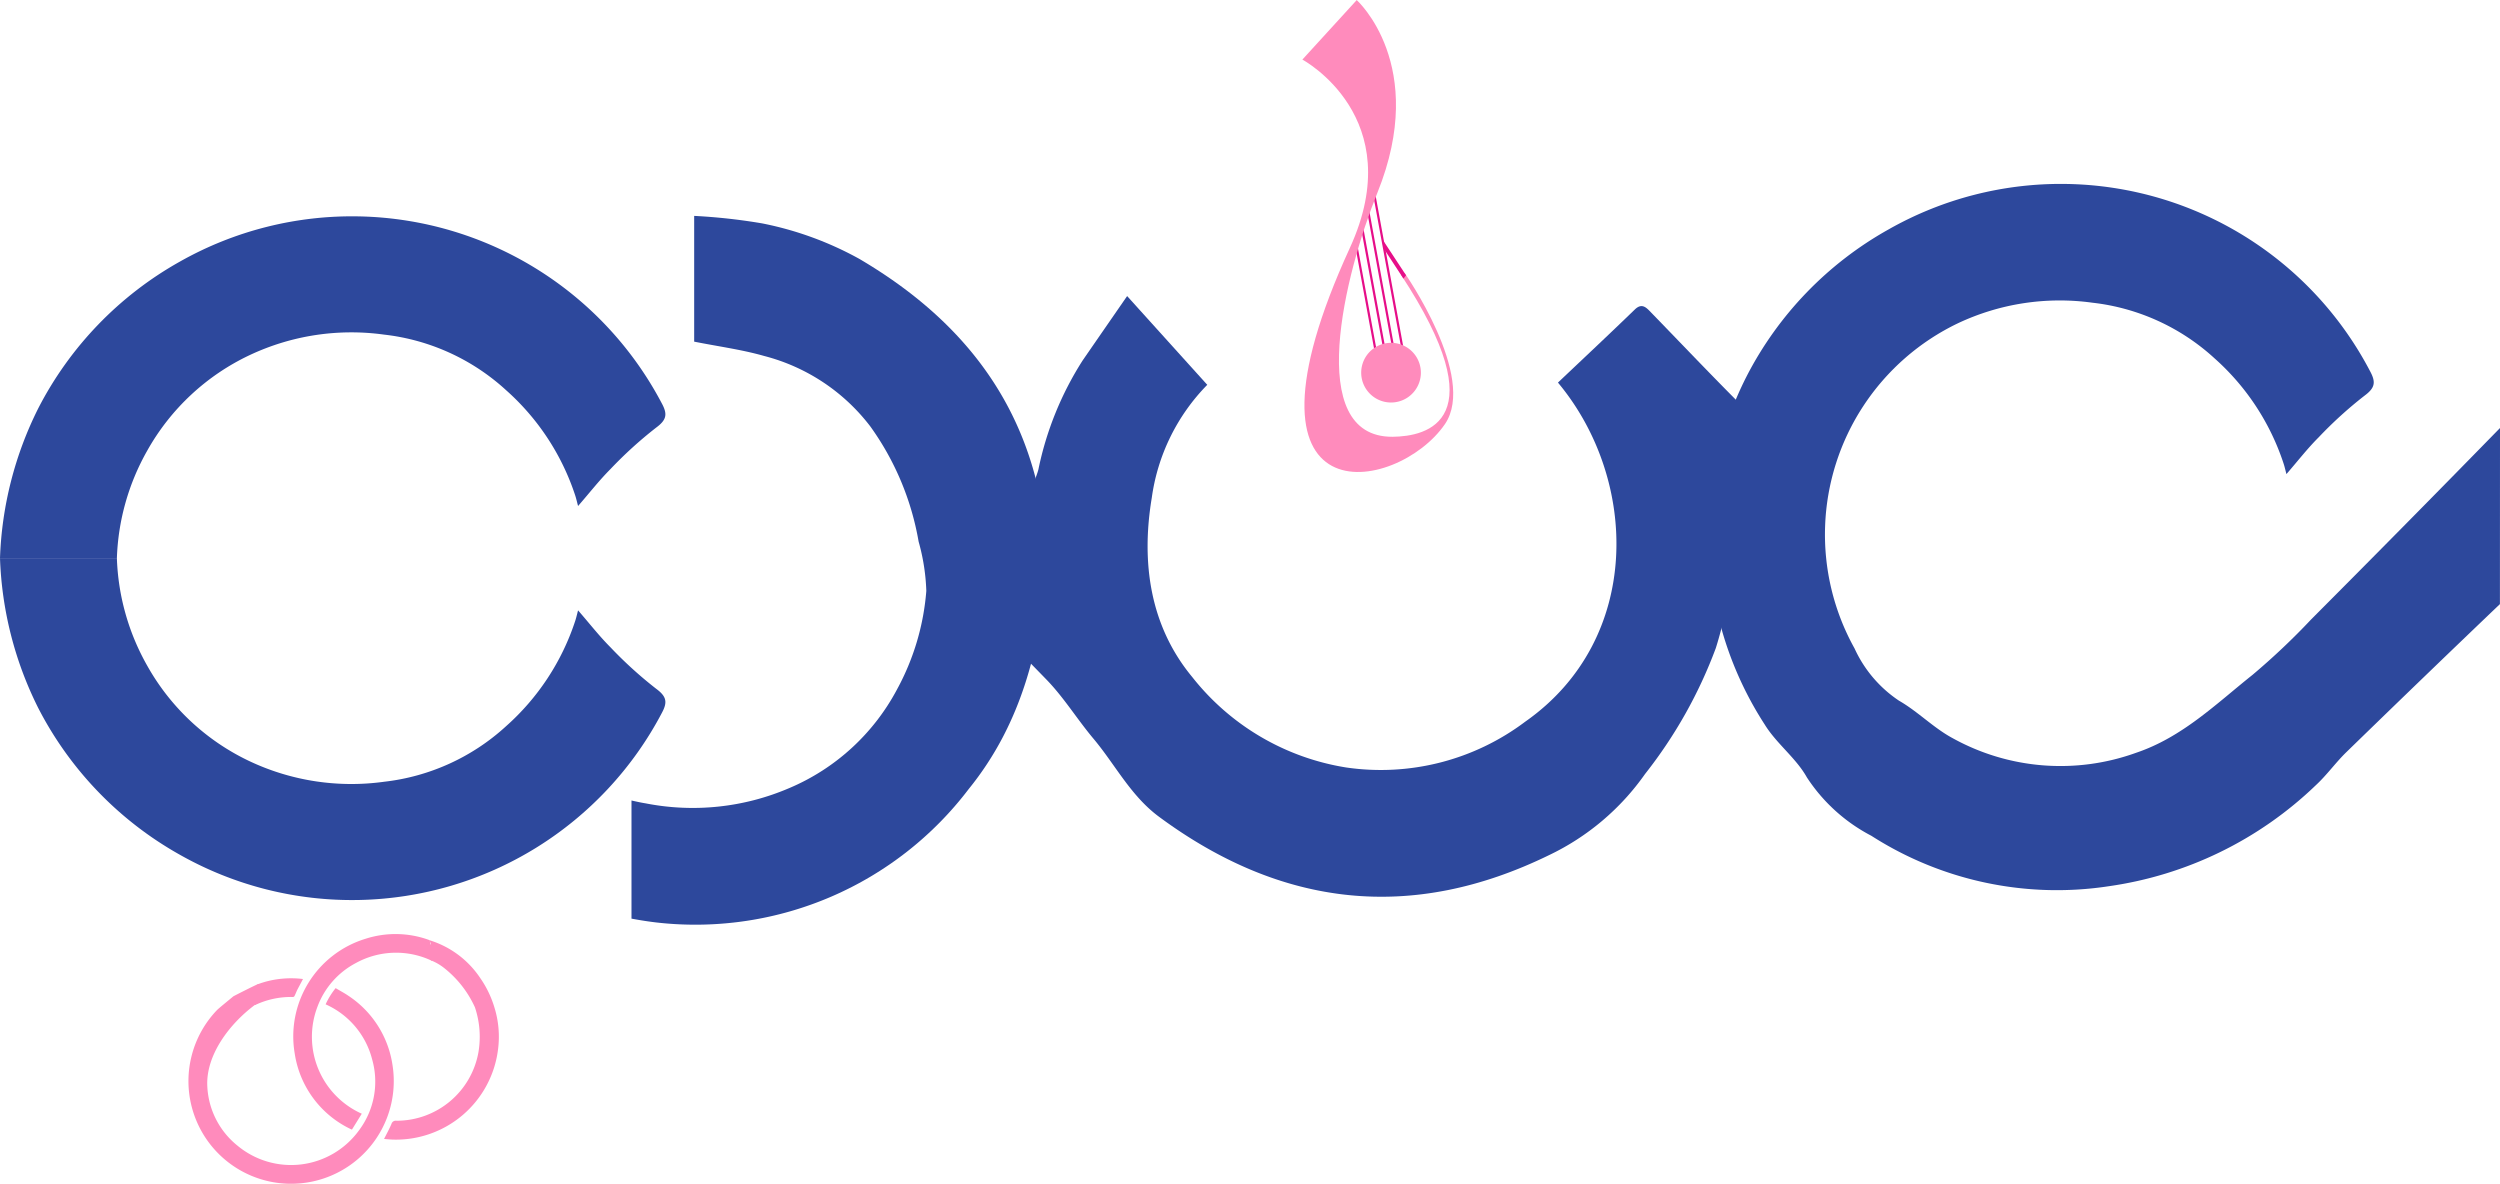 <svg xmlns="http://www.w3.org/2000/svg" width="135.647" height="64.23" viewBox="0 0 135.647 64.23">
  <g id="logo" transform="translate(-14.517 -85.604)">
    <path id="Path_80545" data-name="Path 80545" d="M233.849,117.834q-5.094,5.217-10.244,10.382a37.888,37.888,0,0,1-3.18,3.008c-1.984,1.581-3.814,3.387-6.32,4.231a12.078,12.078,0,0,1-9.957-.794c-1.035-.555-1.885-1.447-2.908-2.032a6.793,6.793,0,0,1-2.413-2.837,12.709,12.709,0,0,1,5.61-17.642,12.946,12.946,0,0,1,7.3-1.115,11.747,11.747,0,0,1,6.613,3.009,13.109,13.109,0,0,1,3.751,5.7c.06.177.1.36.16.59.6-.69,1.137-1.385,1.753-2a22.337,22.337,0,0,1,2.484-2.255c.564-.417.623-.721.316-1.3a18.931,18.931,0,0,0-26.158-7.711,19.177,19.177,0,0,0-7.685,7.961,18.931,18.931,0,0,0,.987,18.9c.635,1.031,1.695,1.809,2.282,2.859a9.3,9.3,0,0,0,3.5,3.171,18.652,18.652,0,0,0,12.866,2.739,20.322,20.322,0,0,0,11.255-5.488c.6-.554,1.077-1.233,1.663-1.8q4.142-4.03,8.321-8.022Z" transform="translate(-83.685 -9.006)" fill="#2d489c"/>
    <g id="Group_43785" data-name="Group 43785" transform="translate(14.517 97.31)">
      <path id="Path_80546" data-name="Path 80546" d="M50.12,150.322a22.327,22.327,0,0,1-2.484-2.255c-.616-.618-1.155-1.314-1.754-2-.061.23-.1.414-.16.59a13.1,13.1,0,0,1-3.751,5.7,11.749,11.749,0,0,1-6.613,3.01,12.948,12.948,0,0,1-7.3-1.115,12.47,12.47,0,0,1-5.563-5.2,12.672,12.672,0,0,1-1.636-5.819H14.517a19.619,19.619,0,0,0,2.076,8.135,19.177,19.177,0,0,0,7.685,7.961,18.989,18.989,0,0,0,26.158-7.711C50.742,151.044,50.684,150.739,50.12,150.322Z" transform="translate(-14.517 -124.656)" fill="#2d489c"/>
      <path id="Path_80547" data-name="Path 80547" d="M50.12,119.374a22.332,22.332,0,0,0-2.484,2.255c-.616.619-1.155,1.314-1.754,2-.061-.23-.1-.414-.16-.59a13.1,13.1,0,0,0-3.751-5.7,11.746,11.746,0,0,0-6.613-3.01,12.948,12.948,0,0,0-7.3,1.115,12.469,12.469,0,0,0-5.563,5.2,12.672,12.672,0,0,0-1.636,5.819H14.517a19.619,19.619,0,0,1,2.076-8.135,19.182,19.182,0,0,1,7.685-7.961,18.989,18.989,0,0,1,26.158,7.712C50.742,118.653,50.684,118.957,50.12,119.374Z" transform="translate(-14.517 -107.879)" fill="#2d489c"/>
    </g>
    <path id="Path_80548" data-name="Path 80548" d="M161.58,126.521q-2.541-2.521-5.061-5.064c-1.464-1.482-2.9-2.992-4.351-4.485-.231-.237-.455-.4-.792-.078-1.385,1.341-2.792,2.659-4.175,3.97,4.406,5.277,4.589,13.94-1.778,18.4a13.021,13.021,0,0,1-9.723,2.482,13.3,13.3,0,0,1-8.346-4.91c-2.291-2.766-2.777-6.21-2.192-9.72a10.861,10.861,0,0,1,3.011-6.131l-4.348-4.816c-.812,1.175-1.613,2.333-2.413,3.492a17.515,17.515,0,0,0-2.4,5.909c-.06.244-.164.478-.247.716-.148-.071-.312-.126-.464-.191a8.062,8.062,0,0,1,.3,1.83,6.864,6.864,0,0,1-2.61,5.527c1.156,1.177,2.316,2.351,3.465,3.535.944.974,1.667,2.159,2.544,3.2,1.186,1.414,2.016,3.1,3.565,4.242,6.651,4.912,13.709,5.708,21.147,2.077a13.439,13.439,0,0,0,5.215-4.406,25.216,25.216,0,0,0,3.838-6.827c.414-1.313.676-2.674,1.036-4.126a3.261,3.261,0,0,1,.651.373q1.315,1.228,2.623,2.462A7.147,7.147,0,0,1,161.58,126.521Z" transform="translate(-48.151 -14.501)" fill="#2d489c"/>
    <path id="Path_80549" data-name="Path 80549" d="M102,123.775c-1.055-6.159-4.667-10.462-9.925-13.551A18.136,18.136,0,0,0,86.8,108.3a31.611,31.611,0,0,0-3.68-.405v6.823c1.309.262,2.579.429,3.8.778a10.57,10.57,0,0,1,5.762,3.828,15.082,15.082,0,0,1,2.616,6.243,11.2,11.2,0,0,1,.418,2.673,13.325,13.325,0,0,1-1.587,5.343,11.838,11.838,0,0,1-5.857,5.362,13.261,13.261,0,0,1-7.776.827c-.262-.041-.52-.1-.777-.157v6.41c.5.093,1.011.174,1.53.228a18.624,18.624,0,0,0,16.767-7.26c2.9-3.577,3.922-7.807,4.248-12.262A12.424,12.424,0,0,0,102,123.775Z" transform="translate(-30.938 -10.577)" fill="#2d489c"/>
    <g id="Group_43786" data-name="Group 43786" transform="translate(24.737 136.284)">
      <path id="Path_80550" data-name="Path 80550" d="M37.566,188.349c-1.361,1.014-2.666,2.718-2.572,4.421a4.382,4.382,0,0,0,1.627,3.2,4.55,4.55,0,0,0,6.609-.831,4.4,4.4,0,0,0,.708-3.838,4.484,4.484,0,0,0-2.525-2.991,4.168,4.168,0,0,1,.543-.879c.236.141.477.267.7.42a5.45,5.45,0,0,1,2.381,3.723,5.57,5.57,0,1,1-9.515-2.955c.11-.112.761-.636.88-.74.022-.019,1.332-.682,1.358-.672.322.134-.122.674.2.812C38.633,187.673,37.557,188.342,37.566,188.349Z" transform="translate(-33.965 -184.496)" fill="#ff8bbc"/>
      <path id="Path_80551" data-name="Path 80551" d="M48.516,191.794l-.533.86c-.046-.019-.07-.026-.091-.037a5.438,5.438,0,0,1-3.015-4.09,5.538,5.538,0,0,1,3.848-6.227,5.312,5.312,0,0,1,3.4.052.118.118,0,0,1,.091.117c.036.328.078.656.118.984a.405.405,0,0,1,0,.051,4.524,4.524,0,0,0-4.133.111,4.409,4.409,0,0,0-2.09,2.375A4.571,4.571,0,0,0,48.516,191.794Z" transform="translate(-39.106 -182.045)" fill="#ff8bbc"/>
      <path id="Path_80552" data-name="Path 80552" d="M54.172,193.455c.138-.277.284-.539.4-.813a.244.244,0,0,1,.275-.176,4.51,4.51,0,0,0,4.445-3.713,5.038,5.038,0,0,0-.189-2.439,5.732,5.732,0,0,0-1.644-2.113,2.831,2.831,0,0,0-.7-.418c-.071-.038-.1-.1-.135-.12a.6.6,0,0,1-.147-.215c-.06-.155-.077-.393.039-.48.067-.051.14-.02.171-.073.047-.078-.084-.2-.064-.228a5.115,5.115,0,0,1,2.772,2.064,5.588,5.588,0,0,1,.76,1.573,5.358,5.358,0,0,1,.2,2.3,5.583,5.583,0,0,1-5.75,4.884C54.455,193.481,54.314,193.465,54.172,193.455Z" transform="translate(-43.553 -182.336)" fill="#ff8bbc"/>
      <path id="Path_80553" data-name="Path 80553" d="M40.817,188.067c.044-.365.085-.72.131-1.076a.106.106,0,0,1,.063-.064,5.109,5.109,0,0,1,1.325-.293,5.273,5.273,0,0,1,1.1.02c-.1.192-.2.378-.3.567-.058.116-.1.238-.16.354a.107.107,0,0,1-.077.055,4.548,4.548,0,0,0-2.048.43A.217.217,0,0,1,40.817,188.067Z" transform="translate(-37.216 -184.214)" fill="#ff8bbc"/>
    </g>
    <g id="Group_43787" data-name="Group 43787" transform="translate(88.952 95.763)">
      <path id="Path_80554" data-name="Path 80554" d="M156.163,104.957l.12-.021,1.622,8.852-.12.022-1.622-8.853Z" transform="translate(-156.163 -104.936)" fill="#e60e88"/>
    </g>
    <g id="Group_43788" data-name="Group 43788" transform="translate(88.652 96.817)">
      <path id="Path_80555" data-name="Path 80555" d="M155.591,106.964l.119-.022,1.429,7.8-.119.022-1.429-7.8Z" transform="translate(-155.591 -106.942)" fill="#e60e88"/>
    </g>
    <g id="Group_43789" data-name="Group 43789" transform="translate(88.334 97.78)">
      <path id="Path_80556" data-name="Path 80556" d="M154.986,108.8l.12-.022,1.252,6.835-.12.022-1.253-6.836Z" transform="translate(-154.986 -108.774)" fill="#e60e88"/>
    </g>
    <g id="Group_43790" data-name="Group 43790" transform="translate(88.003 98.668)">
      <path id="Path_80557" data-name="Path 80557" d="M154.357,110.486l.12-.022,1.09,5.948-.119.022-1.09-5.947Z" transform="translate(-154.357 -110.464)" fill="#e60e88"/>
    </g>
    <g id="Group_43791" data-name="Group 43791" transform="translate(85.178 85.604)">
      <path id="Path_80558" data-name="Path 80558" d="M154.529,100.414l-.2.089c5.212,7.935,1.428,8.783-.456,8.8-4.814.028-2.586-8.86-.818-13.241,2.8-6.933-1.122-10.454-1.122-10.454l-2.949,3.229s5.834,3.117,2.577,10.218c-6.888,15.015,2.575,13.344,5.16,9.558,1.748-2.56-2.188-8.195-2.188-8.195" transform="translate(-148.98 -85.604)" fill="#ff8bbc"/>
    </g>
    <g id="Group_43792" data-name="Group 43792" transform="translate(88.374 104.208)">
      <path id="Path_80559" data-name="Path 80559" d="M156.316,124.2a1.619,1.619,0,1,0-1.212-1.943,1.619,1.619,0,0,0,1.212,1.943" transform="translate(-155.062 -121.006)" fill="#ff8bbc"/>
    </g>
    <g id="Group_43793" data-name="Group 43793" transform="translate(89.529 98.596)">
      <path id="Path_80560" data-name="Path 80560" d="M158.541,112.274l-1.28-1.947.049.462,1.087,1.664" transform="translate(-157.261 -110.327)" fill="#e60e88"/>
    </g>
  </g>
</svg>
